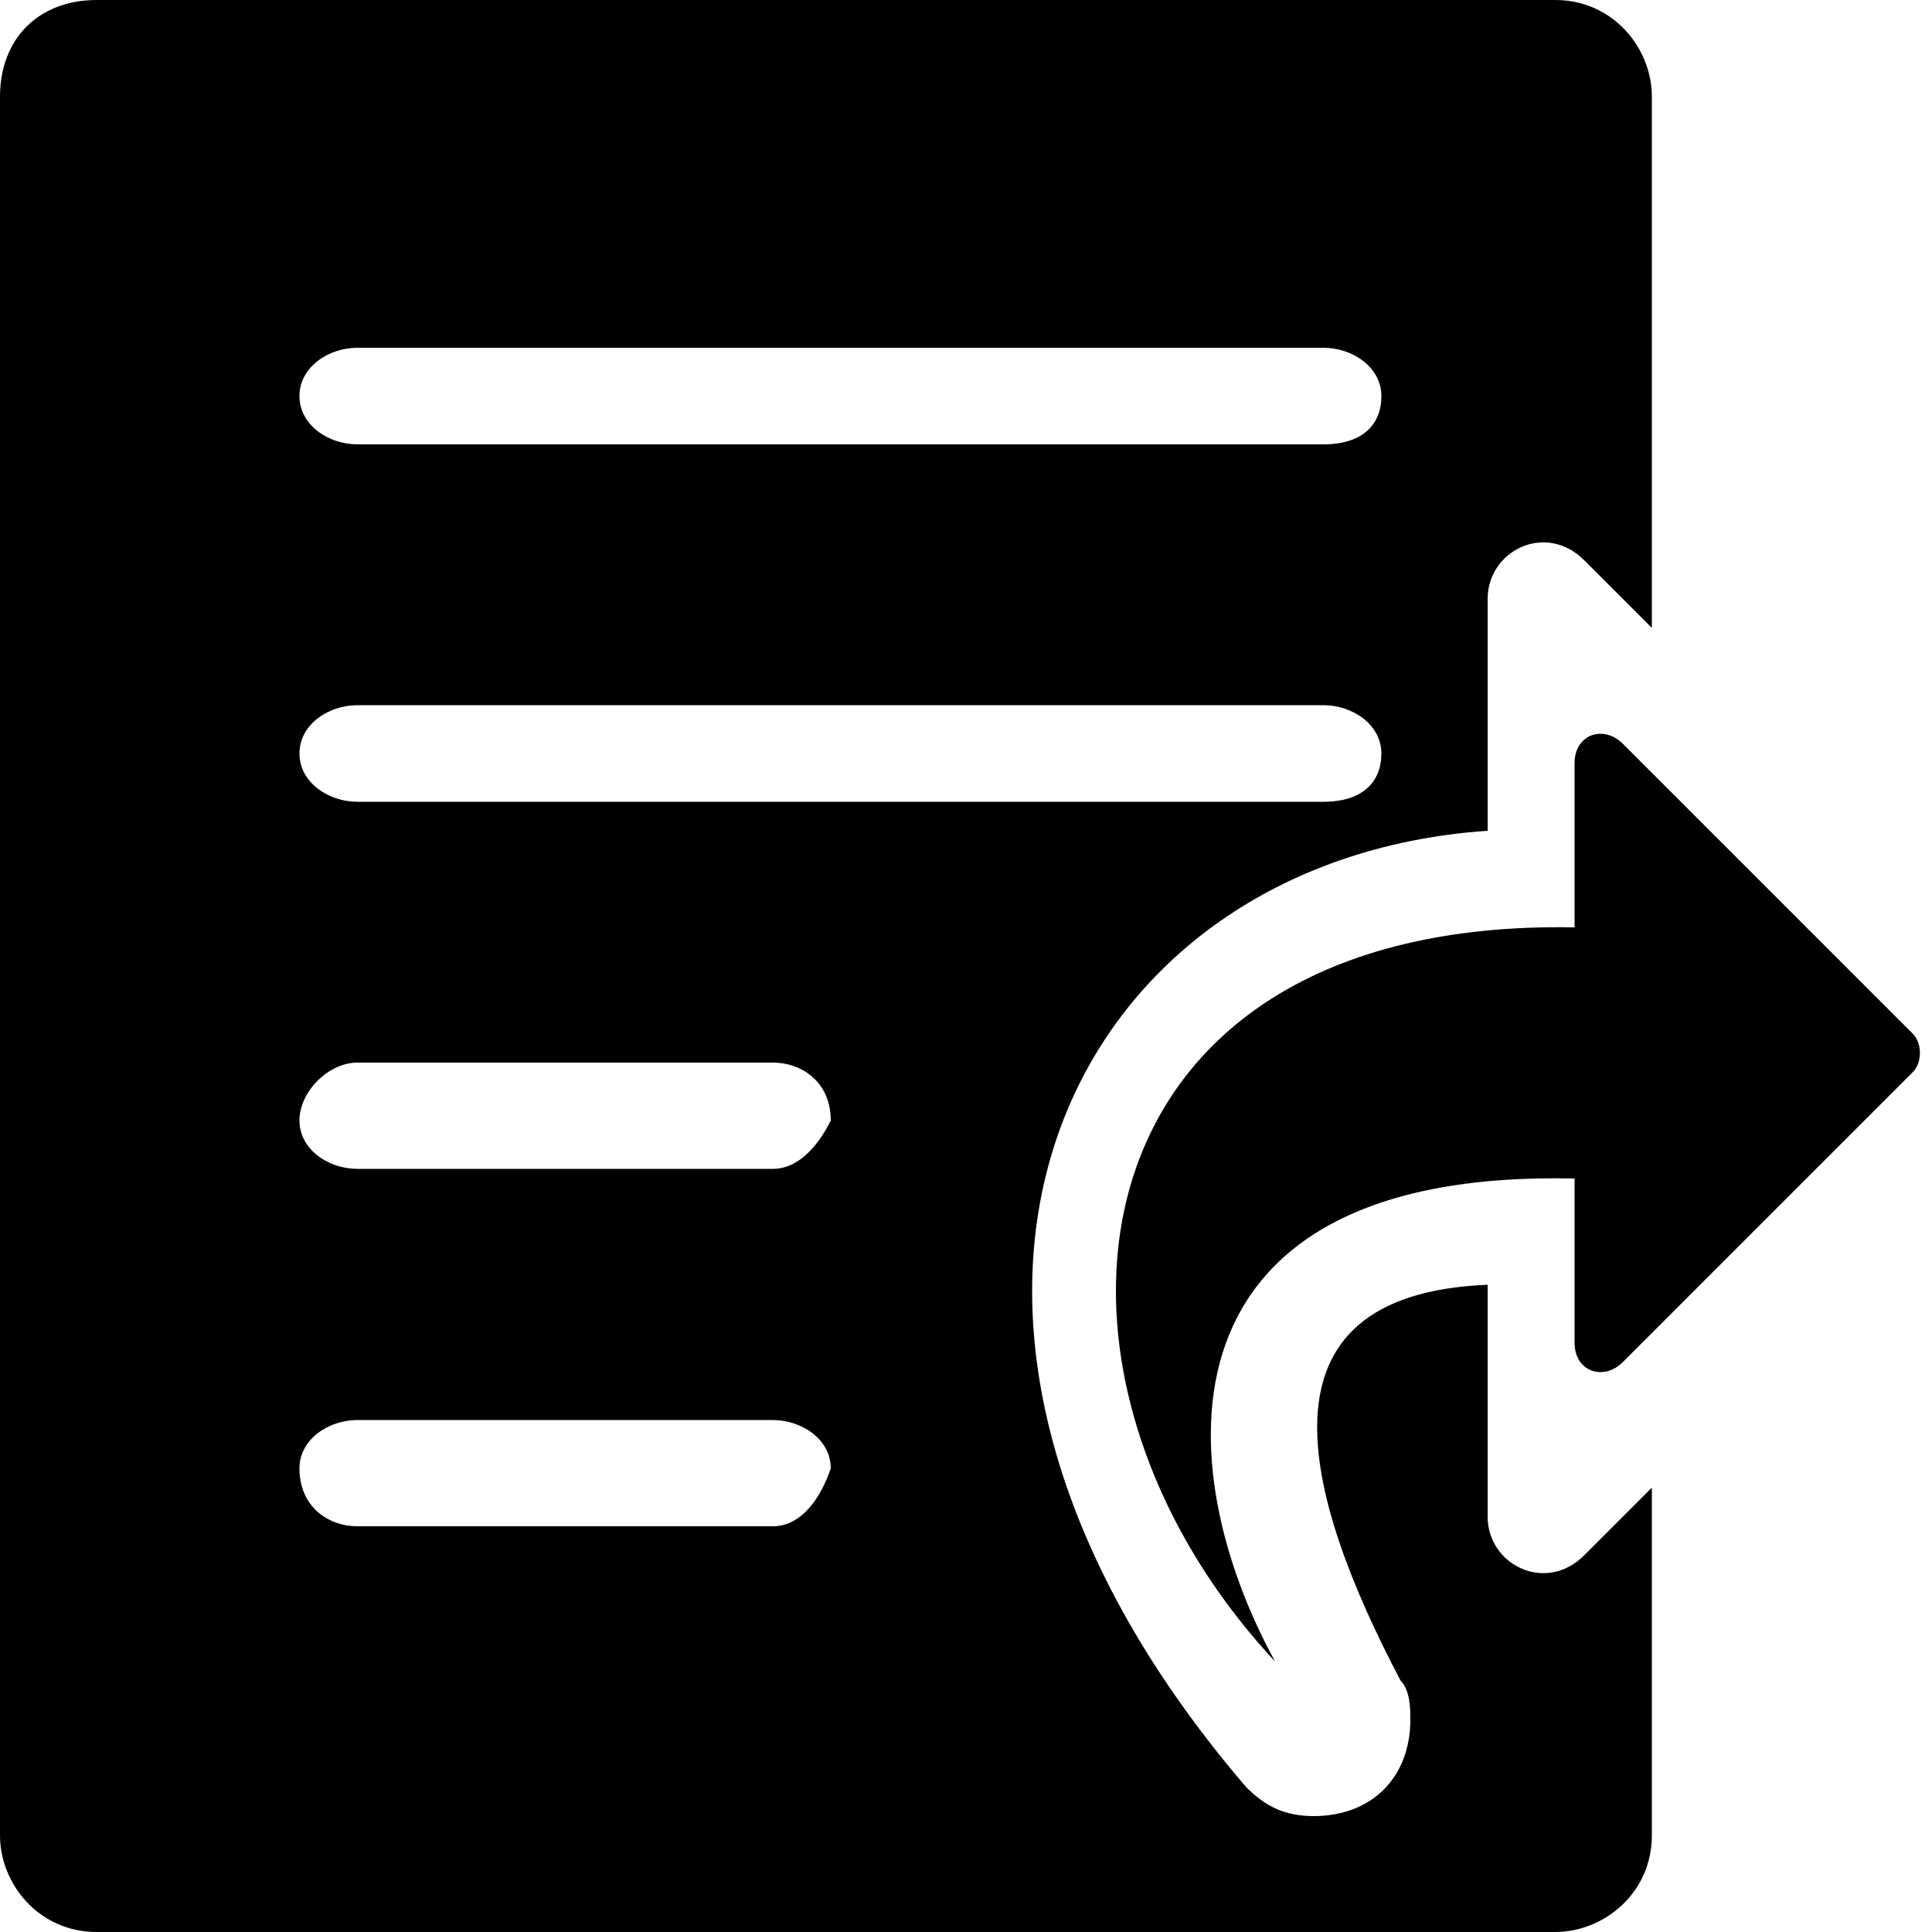 <?xml version="1.0" standalone="no"?><!DOCTYPE svg PUBLIC "-//W3C//DTD SVG 1.1//EN" "http://www.w3.org/Graphics/SVG/1.1/DTD/svg11.dtd"><svg t="1586768764868" class="icon" viewBox="0 0 1024 1024" version="1.1" xmlns="http://www.w3.org/2000/svg" p-id="12792" xmlns:xlink="http://www.w3.org/1999/xlink" width="200" height="200"><defs><style type="text/css"></style></defs><path d="M839.68 824.32c-20.48 20.48-51.2 5.12-51.2-20.48v-122.88c-128 5.12-97.28 112.64-46.08 209.92 5.12 5.12 5.12 15.36 5.12 20.48 0 30.72-20.48 51.2-51.2 51.2-15.36 0-25.6-5.12-35.84-15.36-215.04-250.88-97.28-491.52 128-506.88V317.44c0-25.6 30.72-40.96 51.2-20.48l35.84 35.84V51.2c0-25.6-20.48-51.2-51.2-51.2H51.2C20.48 0 0 20.48 0 51.2v921.6c0 25.6 20.48 51.2 51.2 51.2h773.12c25.6 0 51.2-20.48 51.2-51.2v-184.32l-35.84 35.84zM189.44 184.32h512c15.36 0 30.72 10.24 30.72 25.6s-10.24 25.6-30.72 25.6h-512c-15.36 0-30.72-10.24-30.72-25.6s15.36-25.6 30.72-25.6z m0 189.44h512c15.36 0 30.72 10.24 30.72 25.6s-10.24 25.6-30.72 25.6h-512c-15.36 0-30.72-10.24-30.72-25.6s15.36-25.6 30.72-25.6zM409.6 808.96H189.44c-15.36 0-30.72-10.24-30.72-30.72 0-15.36 15.36-25.6 30.72-25.6H409.6c15.36 0 30.72 10.24 30.72 25.6-5.12 15.36-15.36 30.72-30.72 30.72z m0-189.44H189.44c-15.36 0-30.72-10.24-30.72-25.6s15.36-30.72 30.72-30.72H409.6c15.36 0 30.72 10.24 30.72 30.72-5.12 10.24-15.36 25.6-30.72 25.6z" p-id="12793"></path><path d="M834.56 624.64c-225.28-5.12-215.04 153.6-158.72 256-143.36-153.6-112.64-394.24 158.72-389.12V404.48c0-15.36 15.36-20.48 25.6-10.24l153.6 153.6c5.12 5.12 5.12 15.36 0 20.48l-153.6 153.6c-10.24 10.24-25.6 5.12-25.6-10.24v-87.04z" p-id="12794"></path></svg>